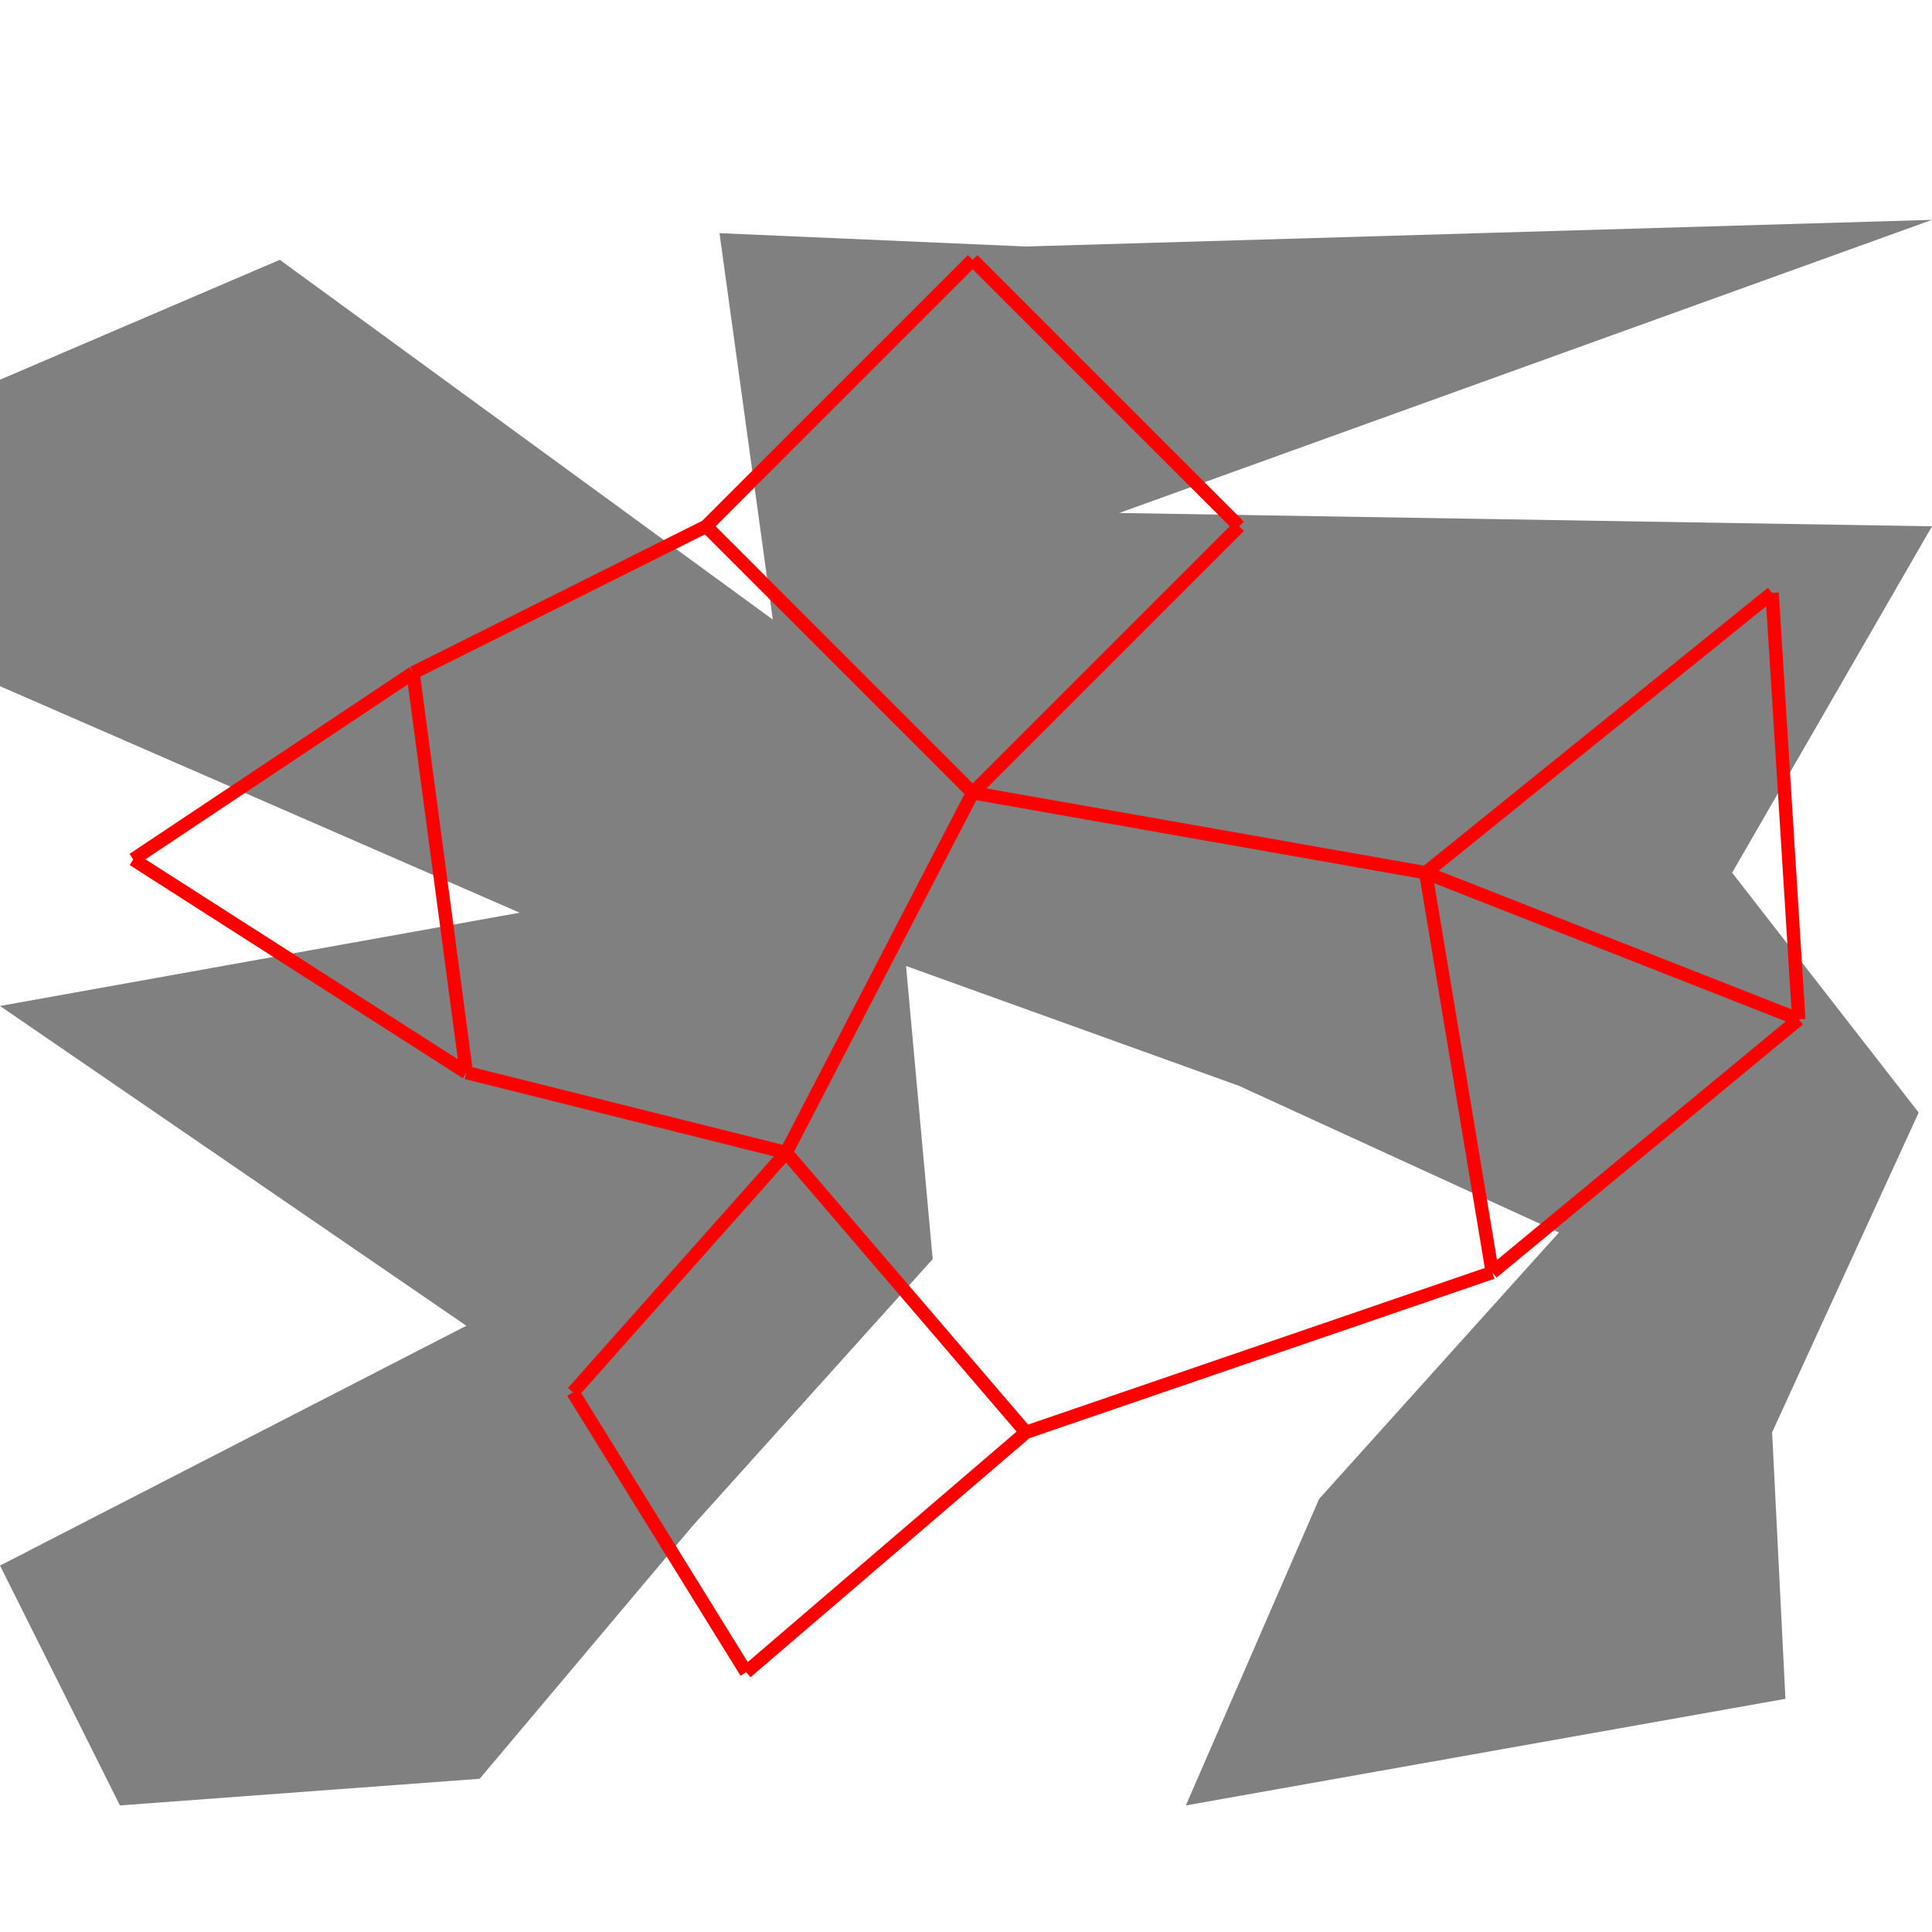 <svg height="500" viewBox="0 0 145 126" width="500" xmlns="http://www.w3.org/2000/svg">
<polygon fill="grey" points="0,42 39,59 0,66 35,90 0,108 9,126 36,124 52,105 70,85 68,63 93,72 117,83 99,103 89,126 134,118 133,98 144,74 130,56 145,30 84,29 145,7 77,9 54,8 58,37 21,10 0,19 "/>
<path d="M10 55L31 41M10 55L35 71M31 41L35 71M31 41L53 30M35 71L59 77M43 95L56 116M43 95L59 77M53 30L73 10M53 30L73 50M56 116L77 98M59 77L73 50M59 77L77 98M73 10L93 30M73 50L93 30M73 50L107 56M77 98L112 86M107 56L112 86M107 56L133 35M107 56L135 67M112 86L135 67M133 35L135 67" stroke="red"/>
</svg>